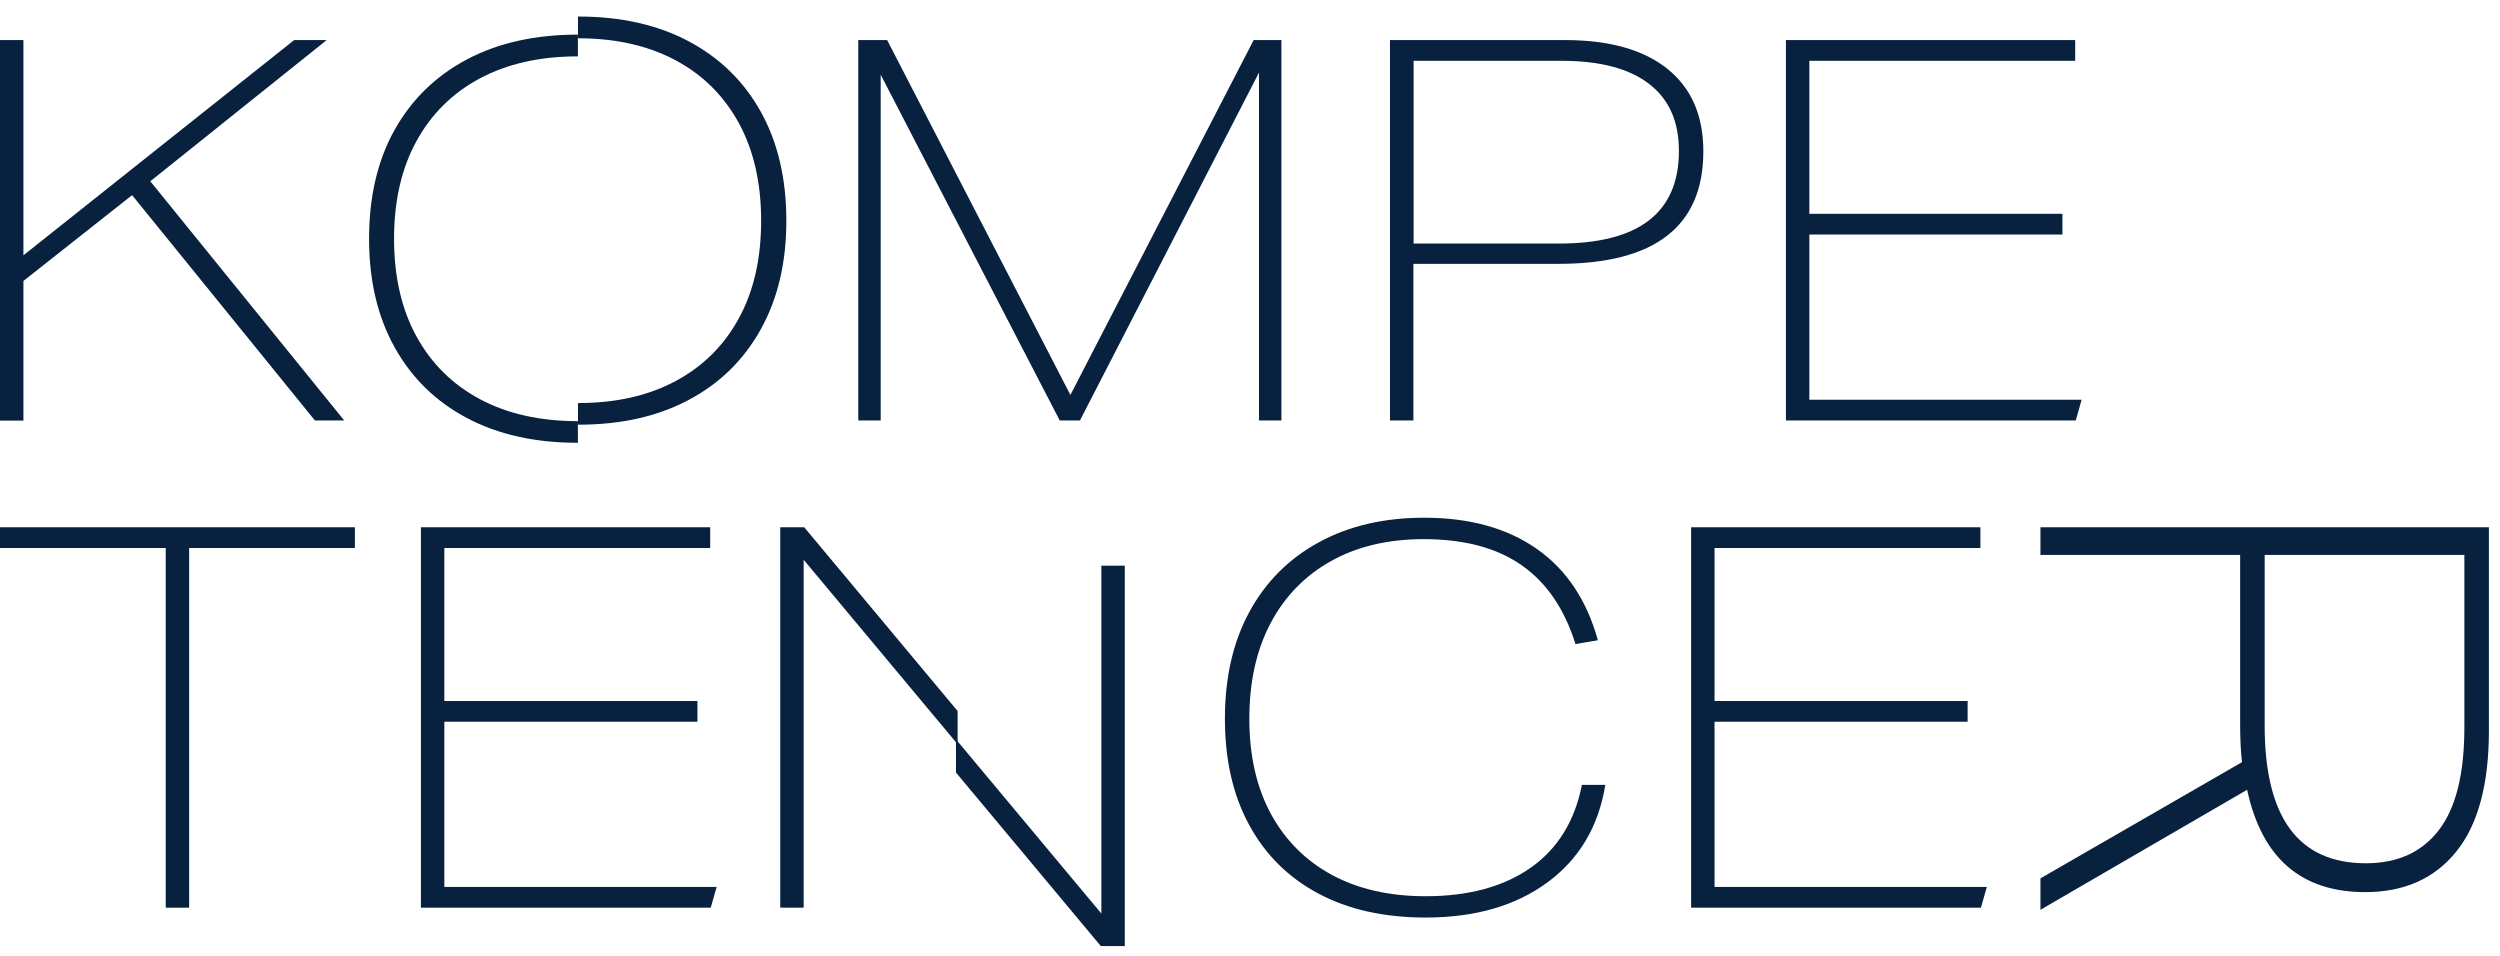 <?xml version="1.0" encoding="UTF-8"?><svg id="Layer_1" xmlns="http://www.w3.org/2000/svg" xmlns:xlink="http://www.w3.org/1999/xlink" viewBox="0 0 225.22 86.09"><defs><clipPath id="clippath"><rect x="86.12" y="50.96" width="15.98" height="35.14" fill="none" stroke-width="0"/></clipPath><clipPath id="clippath-1"><path d="M70.29,47.5h2.16l26.16,31.34v-31.34h2.11v34.27h-2.16l-26.16-31.34v31.34h-2.11v-34.27Z" fill="none" stroke-width="0"/></clipPath><clipPath id="clippath-2"><rect x="52.07" width="19.84" height="40.58" fill="none" stroke-width="0"/></clipPath><clipPath id="clippath-3"><rect x="32.16" y="1.63" width="19.91" height="40.58" transform="translate(84.22 43.84) rotate(180)" fill="none" stroke-width="0"/></clipPath></defs><path d="M0,3.61h2.11v19.39L26.5,3.61h2.93l-15.89,12.72,17.47,21.55h-2.64L11.9,17.58l-9.79,7.73v12.58H0V3.61Z" fill="#07213f" stroke-width="0"/><path d="M77.33,3.61h2.59l16.51,31.97L112.94,3.61h2.5v34.27h-2.02V6.54l-16.13,31.34h-1.82l-16.13-31.15v31.15h-2.02V3.61Z" fill="#07213f" stroke-width="0"/><path d="M125.23,3.61h15.74c4,0,7.08.86,9.24,2.59s3.24,4.21,3.24,7.44c0,6.75-4.35,10.13-13.06,10.13h-13.06v14.11h-2.11V3.61ZM151.25,13.59c0-2.66-.9-4.67-2.71-6.05-1.81-1.38-4.42-2.06-7.85-2.06h-13.34v16.46h13.1c7.2,0,10.8-2.78,10.8-8.35Z" fill="#07213f" stroke-width="0"/><path d="M160.89,3.61h26.06v1.87h-23.95v13.78h22.8v1.87h-22.8v14.88h24.53l-.53,1.87h-26.11V3.61Z" fill="#07213f" stroke-width="0"/><path d="M14.93,49.37H0v-1.87h31.97v1.87h-14.93v32.4h-2.11v-32.4Z" fill="#07213f" stroke-width="0"/><path d="M37.92,47.5h26.06v1.87h-23.95v13.78h22.8v1.87h-22.8v14.88h24.53l-.53,1.87h-26.11v-34.27Z" fill="#07213f" stroke-width="0"/><path d="M110.35,64.73c0-3.71.74-6.92,2.21-9.62,1.47-2.7,3.56-4.79,6.26-6.26,2.7-1.47,5.86-2.21,9.48-2.21,4.1,0,7.48.94,10.15,2.81s4.5,4.62,5.5,8.23l-2.02.34c-.99-3.17-2.61-5.54-4.85-7.1-2.24-1.57-5.18-2.35-8.83-2.35-3.2,0-5.98.66-8.33,1.97-2.35,1.31-4.17,3.18-5.45,5.59-1.28,2.42-1.92,5.29-1.92,8.62s.65,6.18,1.94,8.57c1.3,2.38,3.13,4.22,5.5,5.5,2.37,1.28,5.18,1.92,8.45,1.92,3.87,0,7.02-.86,9.46-2.57,2.43-1.71,3.97-4.2,4.61-7.46h2.11c-.61,3.74-2.34,6.67-5.21,8.78-2.86,2.11-6.52,3.17-10.97,3.17-3.74,0-6.97-.72-9.67-2.16s-4.78-3.5-6.24-6.19-2.18-5.87-2.18-9.55Z" fill="#07213f" stroke-width="0"/><path d="M152.35,47.5h26.06v1.87h-23.95v13.78h22.8v1.87h-22.8v14.88h24.53l-.53,1.87h-26.11v-34.27Z" fill="#07213f" stroke-width="0"/><path d="M224.22,47.5v18.33c0,4.83-.98,8.46-2.94,10.89-1.96,2.43-4.7,3.65-8.2,3.65-5.77,0-9.32-3.07-10.64-9.22l-18.62,10.81v-2.83l18.16-10.47c-.11-.9-.17-2.04-.17-3.39v-15.28h-17.99v-2.49h40.4ZM213.13,77.77c2.87,0,5.06-1,6.59-3,1.53-2,2.29-5.07,2.29-9.22v-15.56h-17.99v15.39c0,8.26,3.04,12.39,9.11,12.39Z" fill="#07213f" stroke-width="0"/><g clip-path="url(#clippath)"><path d="M70.9,50.96h2.16l26.16,31.34v-31.34h2.11v34.27h-2.16l-26.16-31.34v31.34h-2.11v-34.27Z" fill="#07213f" stroke-width="0"/></g><g clip-path="url(#clippath-1)"><rect x="70.29" y="47.07" width="15.98" height="35.14" fill="#07213f" stroke-width="0"/></g><g clip-path="url(#clippath-2)"><path d="M33.45,19.88c0-3.79.76-7.06,2.3-9.81,1.53-2.75,3.7-4.86,6.5-6.35,2.8-1.49,6.09-2.23,9.87-2.23s7.12.74,9.92,2.23c2.8,1.49,4.97,3.6,6.5,6.35,1.53,2.75,2.3,6.02,2.3,9.81s-.77,7.02-2.3,9.78c-1.53,2.76-3.7,4.89-6.5,6.37-2.8,1.49-6.11,2.23-9.92,2.23s-7.07-.74-9.87-2.23c-2.8-1.49-4.97-3.61-6.5-6.37-1.53-2.76-2.3-6.02-2.3-9.78ZM35.7,19.88c0,3.4.67,6.33,2,8.78,1.34,2.45,3.23,4.34,5.69,5.66,2.46,1.32,5.37,1.99,8.72,1.99s6.31-.66,8.77-1.99c2.46-1.32,4.36-3.21,5.69-5.66,1.34-2.45,2-5.38,2-8.78s-.67-6.33-2-8.78c-1.34-2.45-3.23-4.34-5.69-5.66-2.46-1.32-5.38-1.99-8.77-1.99s-6.26.66-8.72,1.99c-2.46,1.32-4.36,3.21-5.69,5.66-1.34,2.45-2,5.38-2,8.78Z" fill="#07213f" stroke-width="0"/></g><g clip-path="url(#clippath-3)"><path d="M70.75,21.51c0-3.79-.77-7.06-2.3-9.81-1.54-2.75-3.71-4.86-6.52-6.35-2.81-1.49-6.11-2.23-9.91-2.23s-7.14.74-9.95,2.23c-2.81,1.49-4.98,3.6-6.52,6.35-1.54,2.75-2.3,6.02-2.3,9.81s.77,7.02,2.3,9.78c1.54,2.76,3.71,4.89,6.52,6.37,2.81,1.49,6.13,2.23,9.95,2.23s7.09-.74,9.91-2.23c2.81-1.49,4.99-3.61,6.52-6.37,1.54-2.76,2.3-6.02,2.3-9.78ZM68.49,21.51c0,3.4-.67,6.33-2.01,8.78-1.34,2.45-3.24,4.34-5.71,5.66-2.47,1.32-5.39,1.99-8.75,1.99s-6.33-.66-8.8-1.99c-2.47-1.32-4.37-3.21-5.71-5.66-1.34-2.45-2.01-5.38-2.01-8.78s.67-6.33,2.01-8.78c1.34-2.45,3.24-4.34,5.71-5.66,2.47-1.32,5.4-1.99,8.8-1.99s6.28.66,8.75,1.99c2.47,1.32,4.37,3.21,5.71,5.66,1.34,2.45,2.01,5.38,2.01,8.78Z" fill="#07213f" stroke-width="0"/></g></svg>